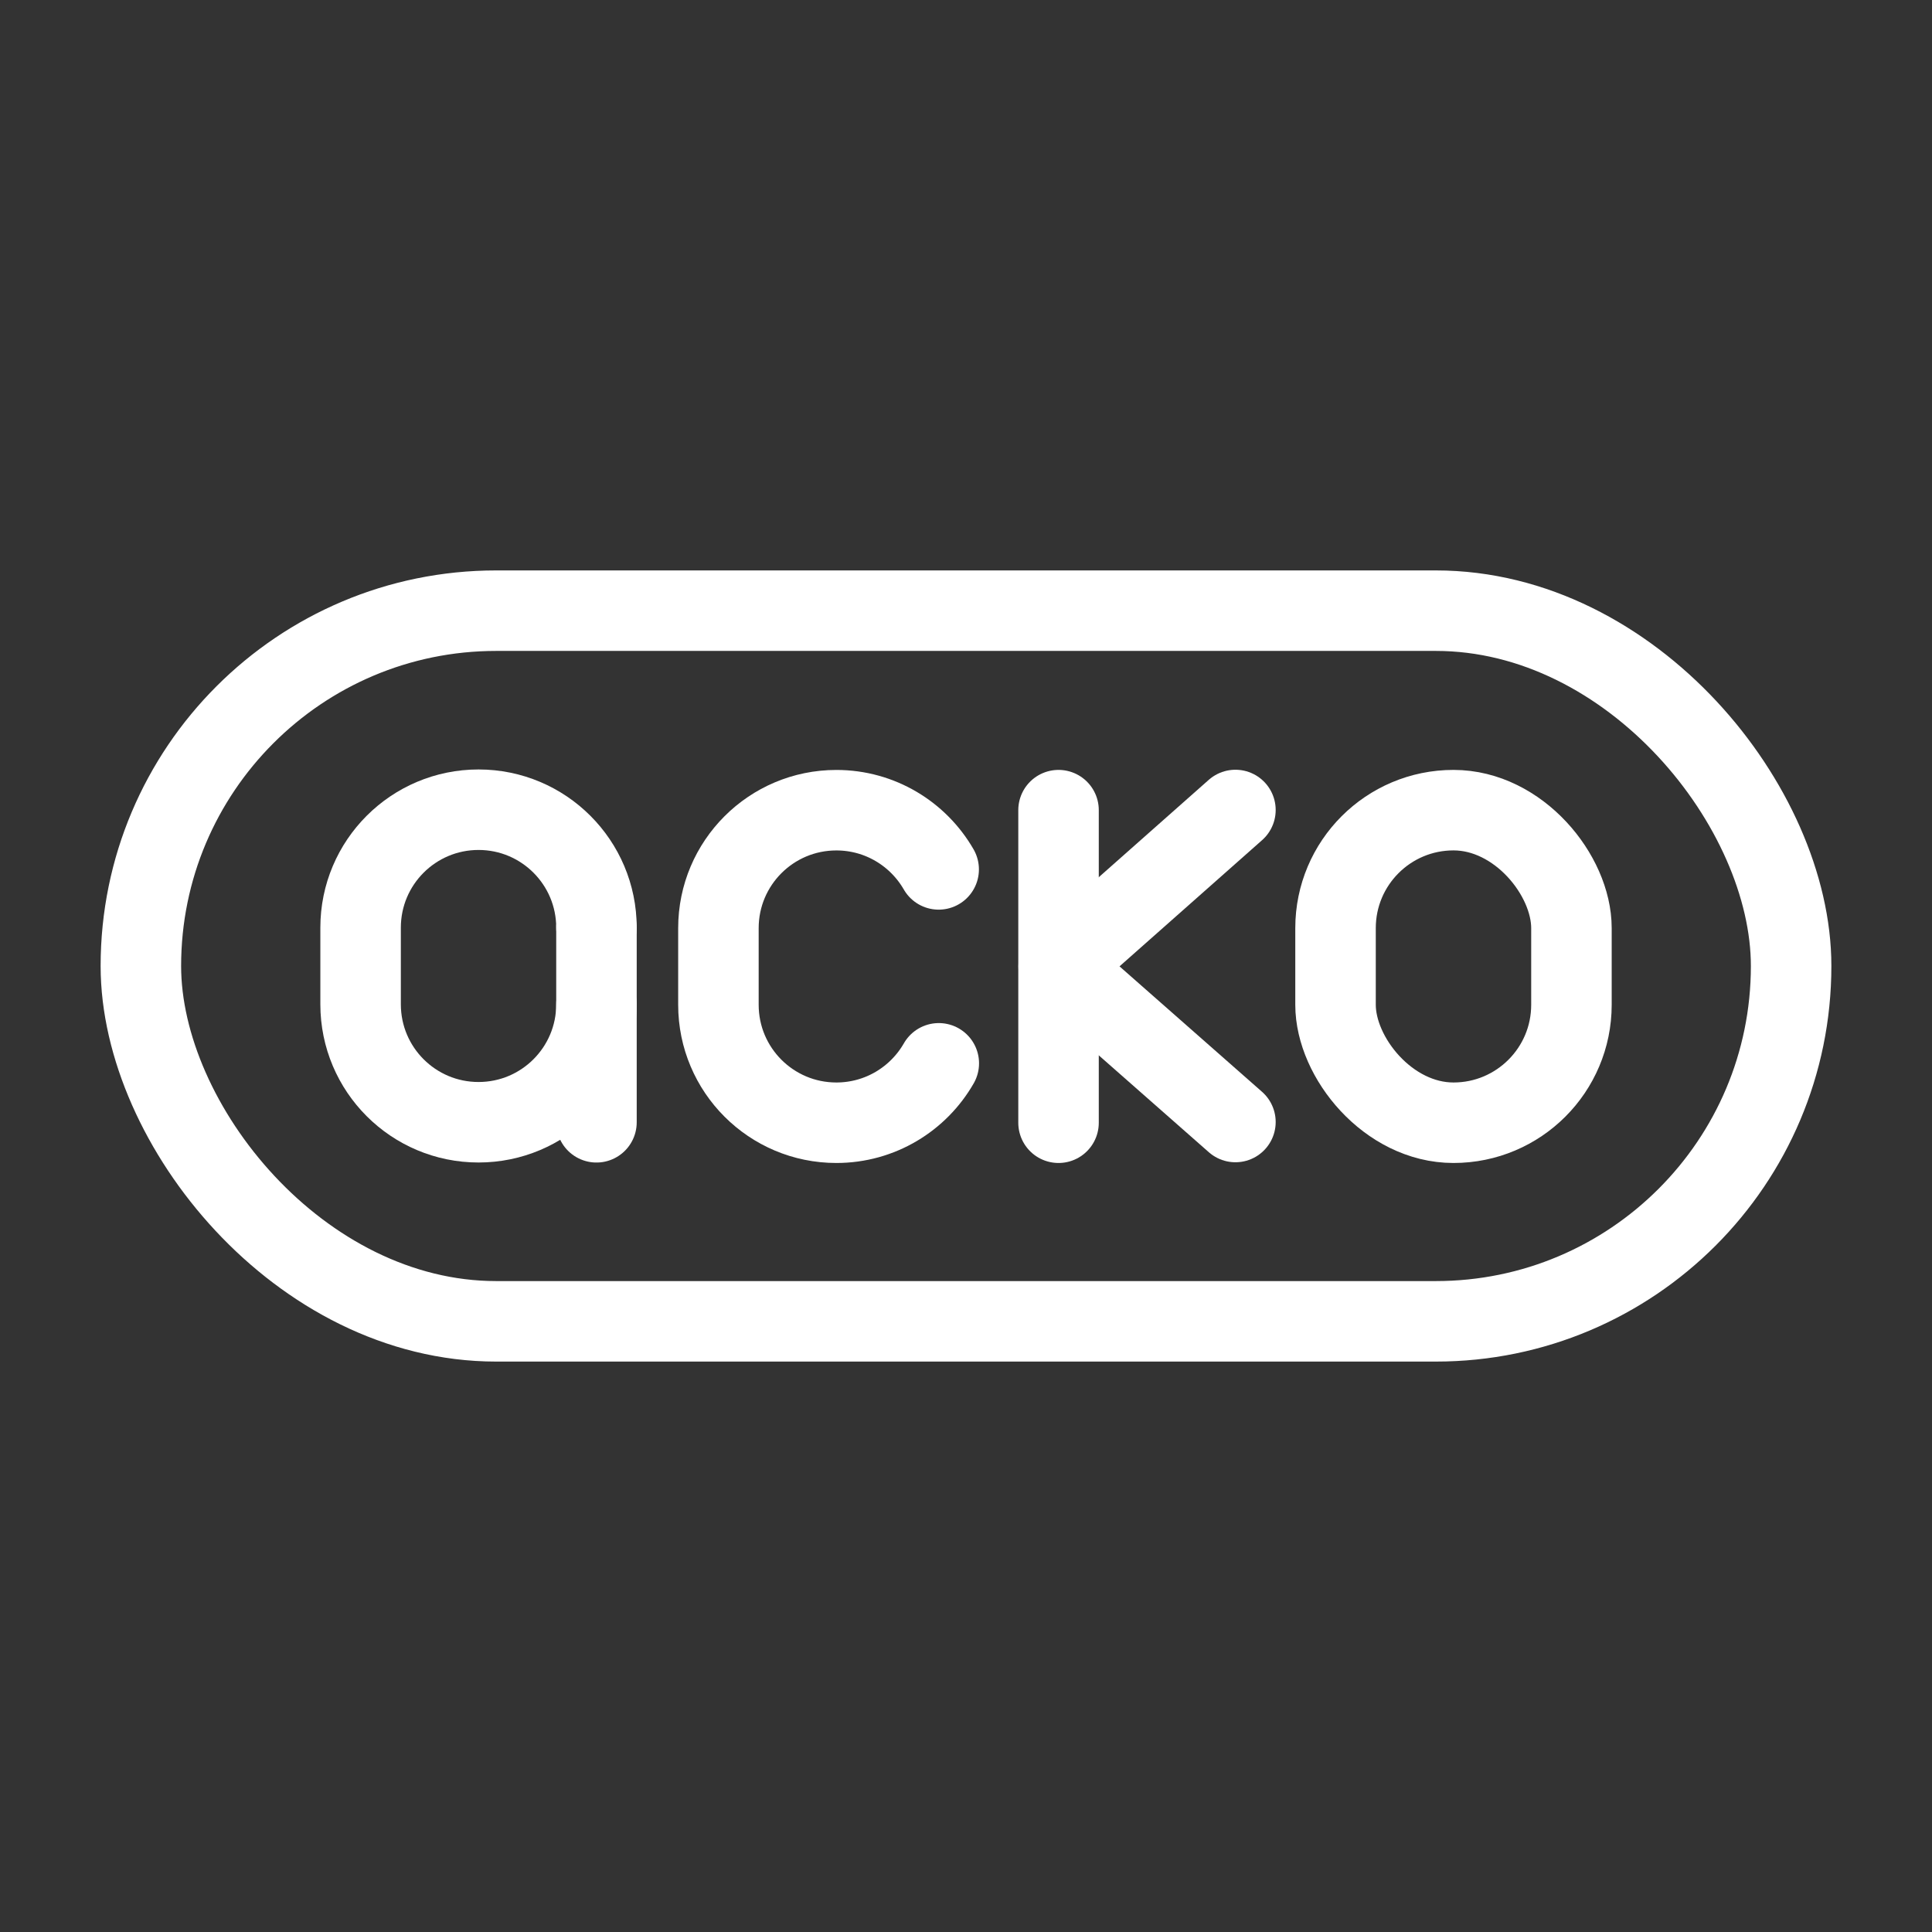 <?xml version="1.0" encoding="UTF-8"?><svg id="a" xmlns="http://www.w3.org/2000/svg" viewBox="0 0 48 48"><rect x="0" y="0" width="48" height="48" fill="#333333" stroke="none"/><defs><style>.b{stroke-width:2px;fill:none;stroke:#fff;stroke-linecap:round;stroke-linejoin:round;}</style></defs><rect class="b" x="33.181" y="20.128" width="5.861" height="7.766" rx="2.93" ry="2.93"/><line class="b" x1="26.299" y1="20.128" x2="26.299" y2="27.894"/><polyline class="b" points="30.694 27.876 26.303 24.011 30.694 20.124"/><path class="b" d="m23.324,26.418c-.505.882-1.456,1.476-2.545,1.476h0c-1.619,0-2.93-1.312-2.93-2.93v-1.905c0-1.619,1.312-2.93,2.93-2.93h0c1.087,0,2.036.592,2.542,1.471"/><path class="b" d="m14.819,24.952c0,1.619-1.312,2.93-2.93,2.93h0c-1.619,0-2.93-1.312-2.93-2.93v-1.905c0-1.619,1.312-2.93,2.93-2.93h0c1.619,0,2.93,1.312,2.93,2.93"/><line class="b" x1="14.819" y1="27.883" x2="14.819" y2="23.048"/><rect class="b" x="3.5" y="15.172" width="41" height="17.656" rx="8.828" ry="8.828"/></svg>